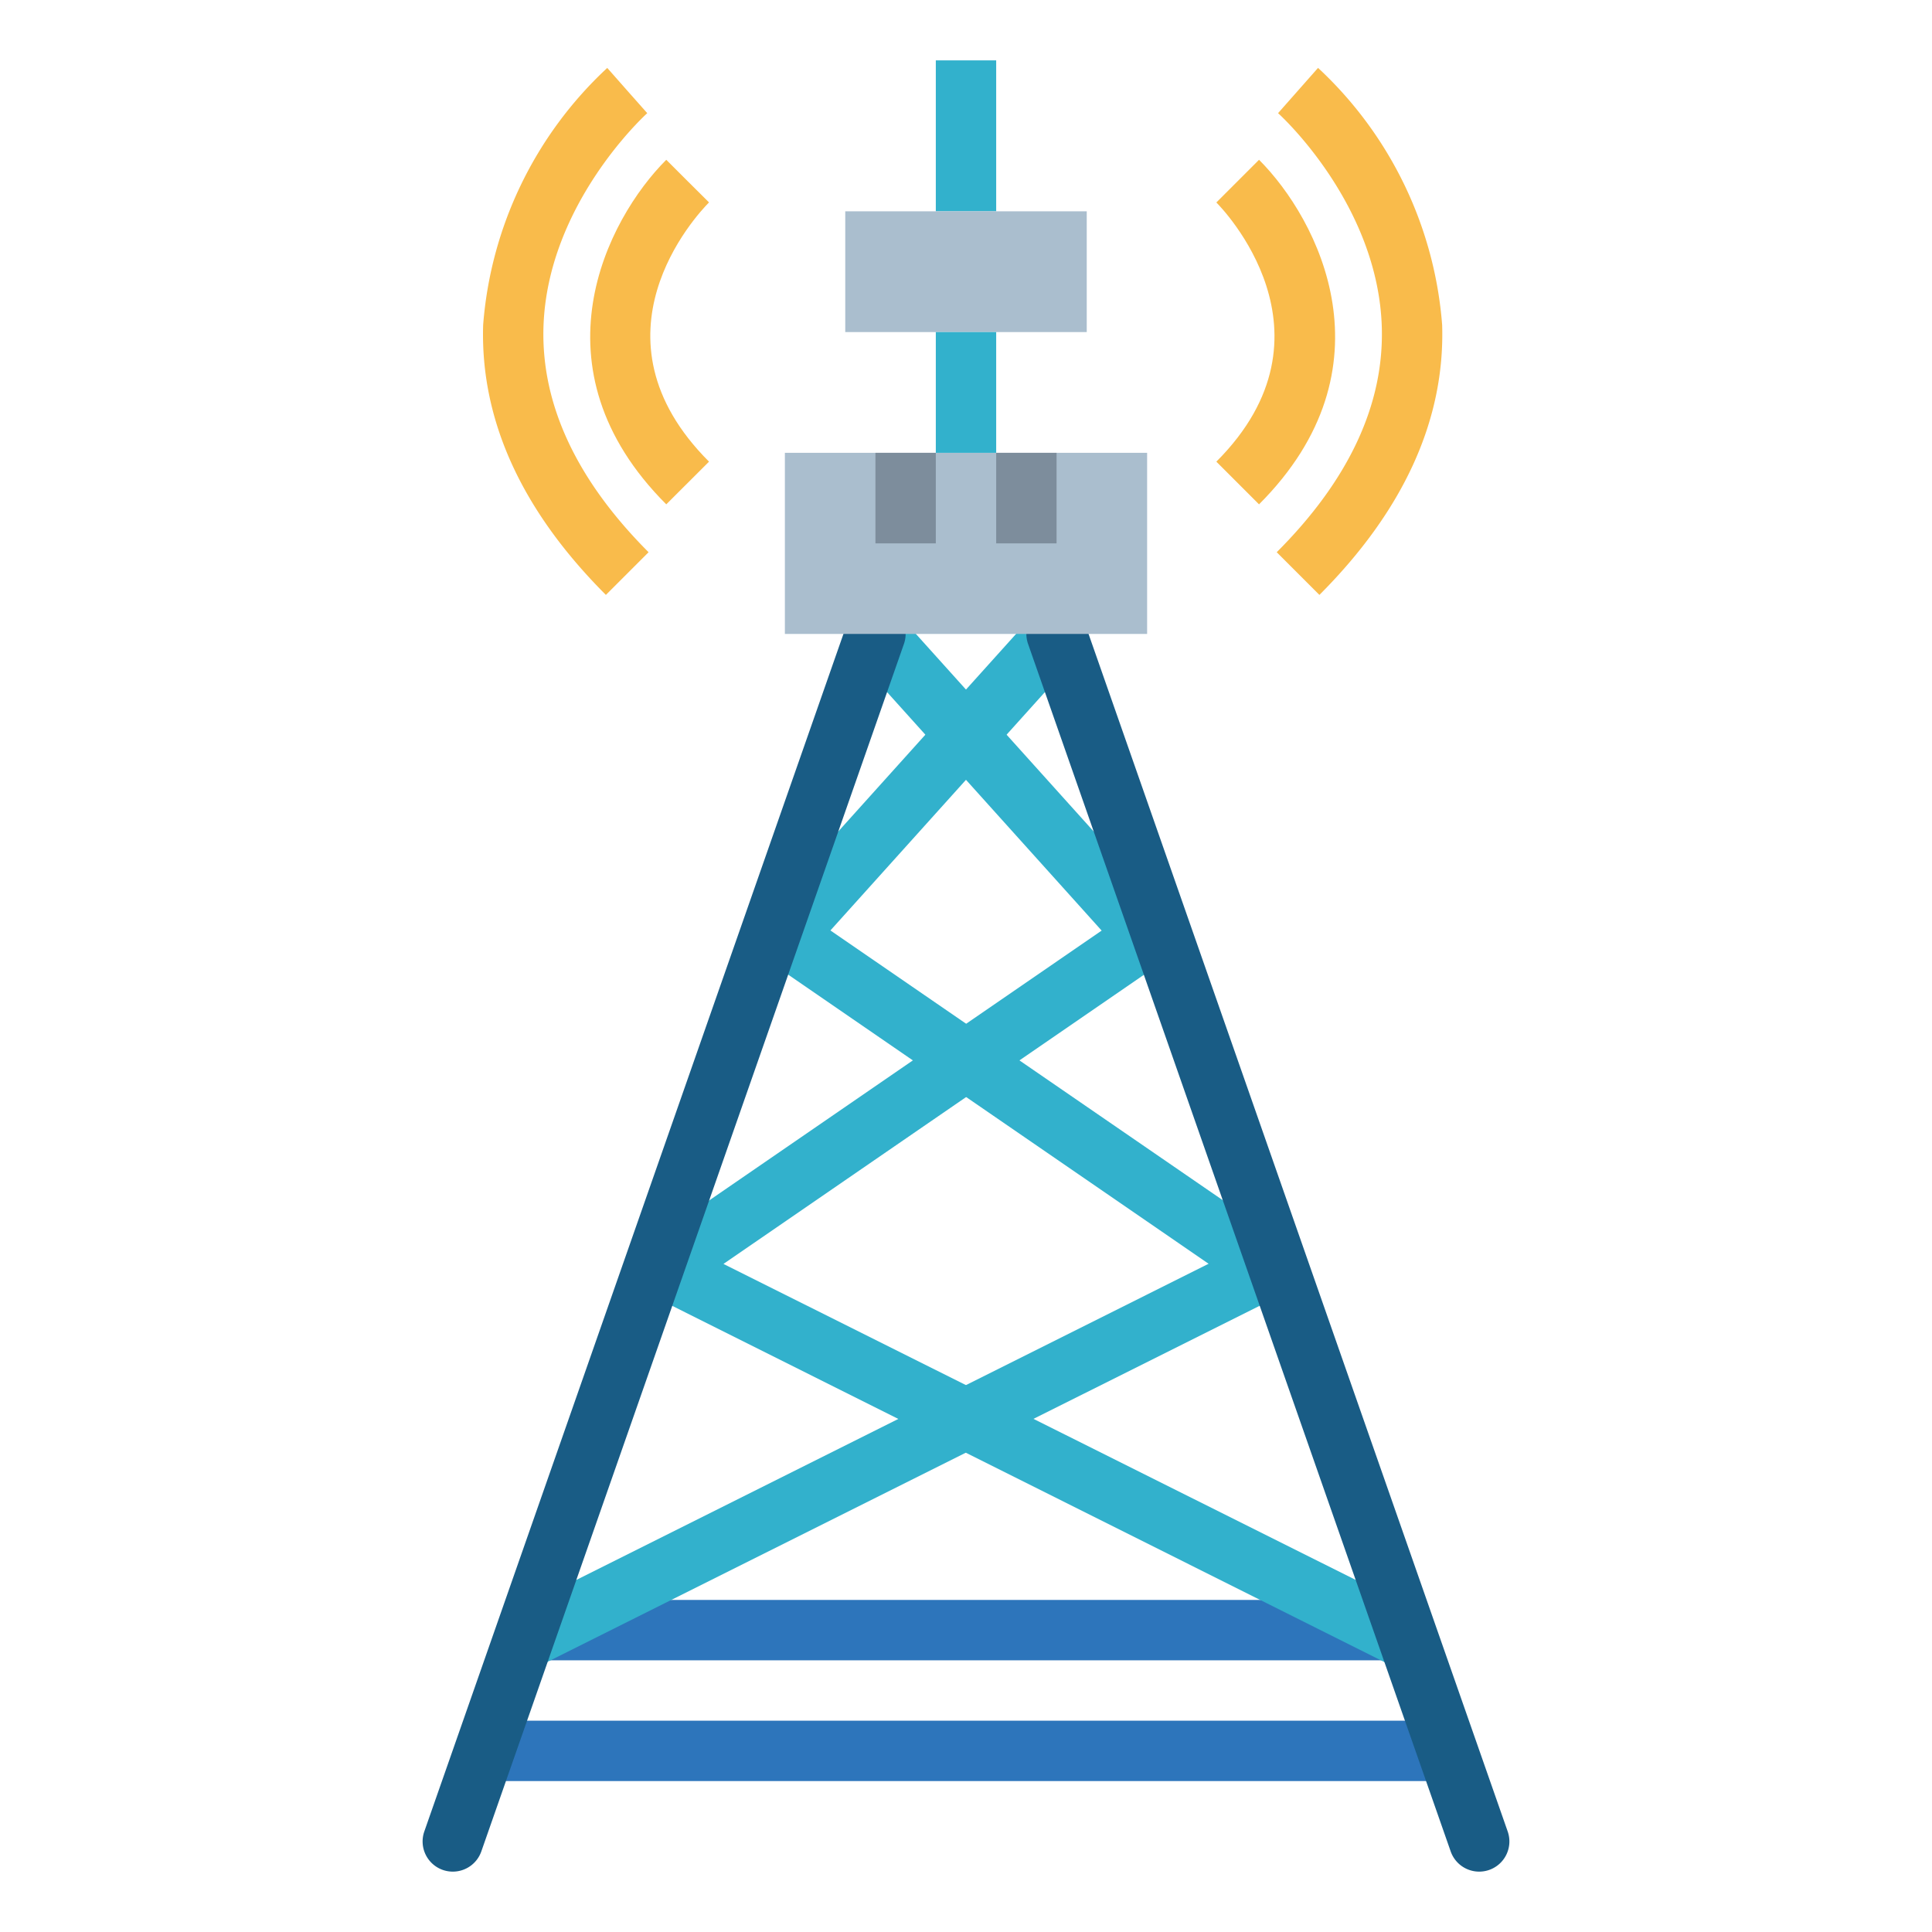 <svg height="512" viewBox="0 0 64 64" width="512" xmlns="http://www.w3.org/2000/svg"><path d="m17 53h30v2h-30z" fill="#2d75bb"/><path d="m16 57h32v2h-32z" fill="#2d75bb"/><path d="m18 55.118-.443-2.013 22.48-11.241-14.6-10.04a1 1 0 0 1 -.177-1.493l9-10 1.486 1.338-8.237 9.153 15.06 10.354a1 1 0 0 1 -.119 1.719z" fill="#32b1cc"/><path d="m45.979 55.118-24.426-12.218a1 1 0 0 1 -.119-1.719l15.06-10.354-8.237-9.153 1.486-1.338 9 10a1 1 0 0 1 -.177 1.493l-14.6 10.04 22.481 11.236z" fill="#32b1cc"/><path d="m15 62a1.014 1.014 0 0 1 -.331-.056 1 1 0 0 1 -.613-1.275l14-40a1 1 0 1 1 1.888.662l-14 40a1 1 0 0 1 -.944.669z" fill="#195c85"/><path d="m49 62a1 1 0 0 1 -.944-.669l-14-40a1 1 0 1 1 1.888-.662l14 40a1 1 0 0 1 -.613 1.275 1.014 1.014 0 0 1 -.331.056z" fill="#195c85"/><g fill="#f9bb4b"><path d="m22.071 16.707c-4.514-4.514-1.974-9.44 0-11.414l1.414 1.414-.707-.707.709.705c-.437.442-4.149 4.441 0 8.588z"/><path d="m20.071 19.707c-2.8-2.8-4.164-5.805-4.066-8.943a12.982 12.982 0 0 1 4.111-8.514l1.323 1.5-.661-.75.663.749c-.033.029-3.318 3-3.438 7.094-.074 2.559 1.1 5.065 3.482 7.45z"/><path d="m41.707 16.707-1.414-1.414c4.244-4.244.175-8.411 0-8.586l1.414-1.414c1.974 1.974 4.514 6.9 0 11.414z"/><path d="m43.707 19.707-1.414-1.414c2.385-2.385 3.556-4.891 3.481-7.45-.119-4.095-3.4-7.065-3.437-7.094l1.325-1.5a12.982 12.982 0 0 1 4.111 8.514c.098 3.137-1.273 6.148-4.066 8.944z"/></g><path d="m26 15h12v6h-12z" fill="#aabece"/><path d="m31 2h2v5h-2z" fill="#32b1cc"/><path d="m29 15h2v3h-2z" fill="#7d8d9c"/><path d="m33 15h2v3h-2z" fill="#7d8d9c"/><path d="m28 7h8v4h-8z" fill="#aabece"/><path d="m31 11h2v4h-2z" fill="#32b1cc"/></svg>